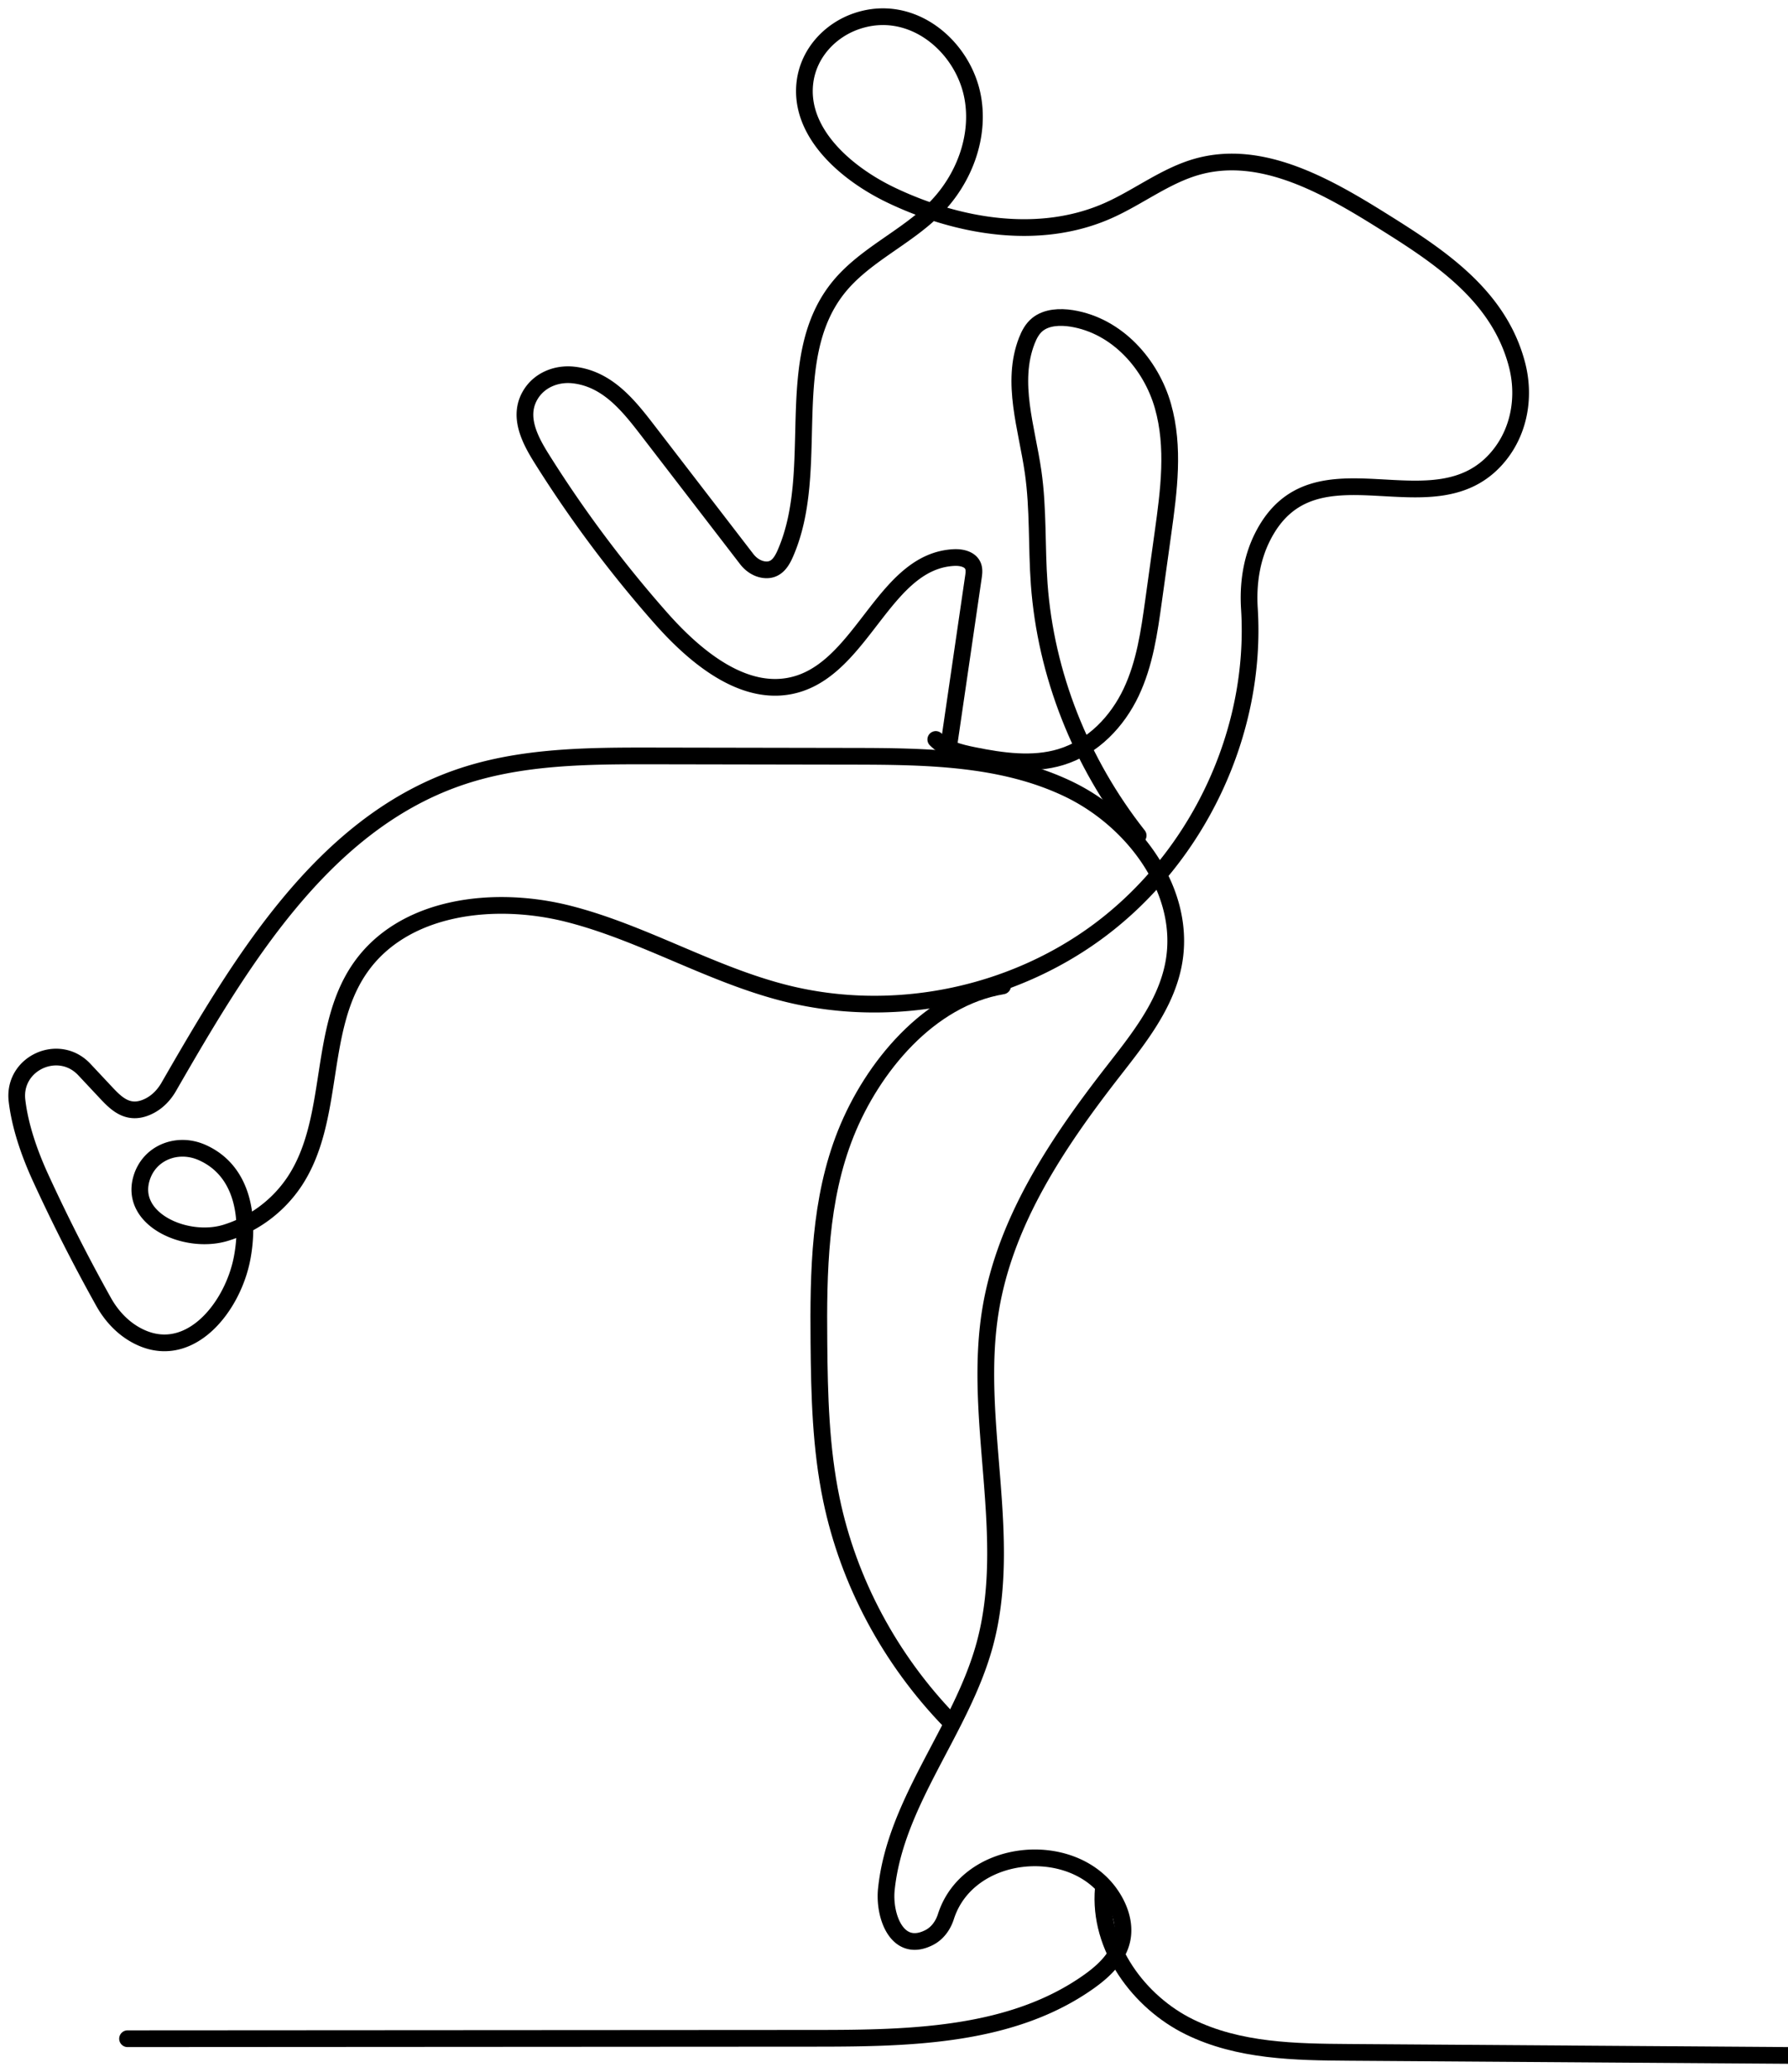 <svg width="107" height="124" xmlns="http://www.w3.org/2000/svg"><g stroke="#000" fill="none" fill-rule="evenodd" stroke-linecap="round" stroke-linejoin="round"><path d="M7.633 122l41.272-.025c5.634-.003 11.674-.13 16.27-3.4.896-.637 1.762-1.461 1.977-2.54.19-.952-.17-1.943-.734-2.73-2.363-3.308-8.506-2.693-9.811 1.385-.17.532-.508 1.004-1.004 1.257-1.91.972-2.727-1.29-2.56-2.891.543-5.243 4.47-9.508 5.871-14.587 1.789-6.49-.73-13.466.37-20.108.882-5.322 4.006-9.978 7.314-14.23 1.516-1.948 3.137-3.958 3.62-6.382.864-4.333-2.332-8.65-6.307-10.545-3.975-1.896-8.543-1.94-12.944-1.947l-11.78-.021c-3.994-.007-8.078 0-11.846 1.33-8.113 2.86-12.966 11.049-17.244 18.476-.27.468-.648.87-1.126 1.122-1.243.653-1.985-.093-2.632-.783l-1.291-1.378c-1.537-1.641-4.292-.377-4.03 1.86.182 1.56.757 3.185 1.4 4.592a104.673 104.673 0 0 0 3.781 7.45c.435.778 1.045 1.46 1.81 1.914 3.157 1.873 5.912-1.488 6.485-4.557.445-2.378.065-5.21-2.412-6.3-1.472-.646-3.158.013-3.615 1.56-.727 2.467 2.673 3.962 5.017 3.258a7.657 7.657 0 0 0 4.138-3.072c2.464-3.712 1.376-8.992 3.866-12.688 2.585-3.836 8.076-4.47 12.547-3.329 4.471 1.142 8.514 3.629 12.99 4.751 6.399 1.605 13.484.181 18.775-3.773 5.896-4.406 9.434-11.858 8.968-19.25-.093-1.481.124-2.98.793-4.302 3.093-6.114 10.339-.126 14.164-4.873 1.214-1.507 1.546-3.537 1.06-5.413-1.088-4.185-4.702-6.519-8.132-8.66-3.321-2.073-7.151-4.233-10.93-3.216-1.948.525-3.58 1.84-5.427 2.656-4.071 1.797-8.88 1-12.903-.902-2.778-1.314-5.635-3.809-5.213-6.852.234-1.681 1.479-3.04 3.078-3.589C54.566.135 57.666 2.77 58.215 5.85c.423 2.37-.535 4.871-2.219 6.586-1.792 1.823-4.323 2.844-5.894 4.86-3.347 4.295-.921 10.827-3.104 15.819-.228.523-.563 1.08-1.299.972-.407-.06-.764-.307-1.016-.635l-5.924-7.7c-1.154-1.5-2.416-3.084-4.436-3.311-.976-.11-1.972.268-2.517 1.088-.867 1.306-.127 2.737.614 3.92a72.968 72.968 0 0 0 7.124 9.533c2.137 2.421 5.158 4.902 8.233 3.936 3.918-1.23 5.217-7.357 9.317-7.553.437-.021.956.09 1.13.493.091.215.06.46.025.692l-1.478 10.12"/><path d="M60 59c-4.403.733-7.797 4.862-9.38 8.82-1.584 3.96-1.652 8.299-1.613 12.532.028 3.14.106 6.297.747 9.378 1.024 4.926 3.508 9.572 7.094 13.27M66.028 113c-.32 3.55 2.167 6.826 5.14 8.287 2.971 1.46 6.339 1.508 9.597 1.53L107 123M56 44.25c.563.574 1.433.788 2.256.955 1.721.349 3.547.607 5.221.101 1.951-.59 3.402-2.155 4.217-3.88.815-1.725 1.081-3.618 1.34-5.482l.563-4.054c.351-2.528.698-5.13-.004-7.596-.701-2.466-2.709-4.798-5.453-5.24-.711-.113-1.513-.075-2.053.363-.31.251-.496.607-.636.964-.977 2.502 0 5.237.376 7.872.318 2.219.2 4.47.363 6.703.395 5.387 2.471 10.663 5.922 15.044"/></g></svg>